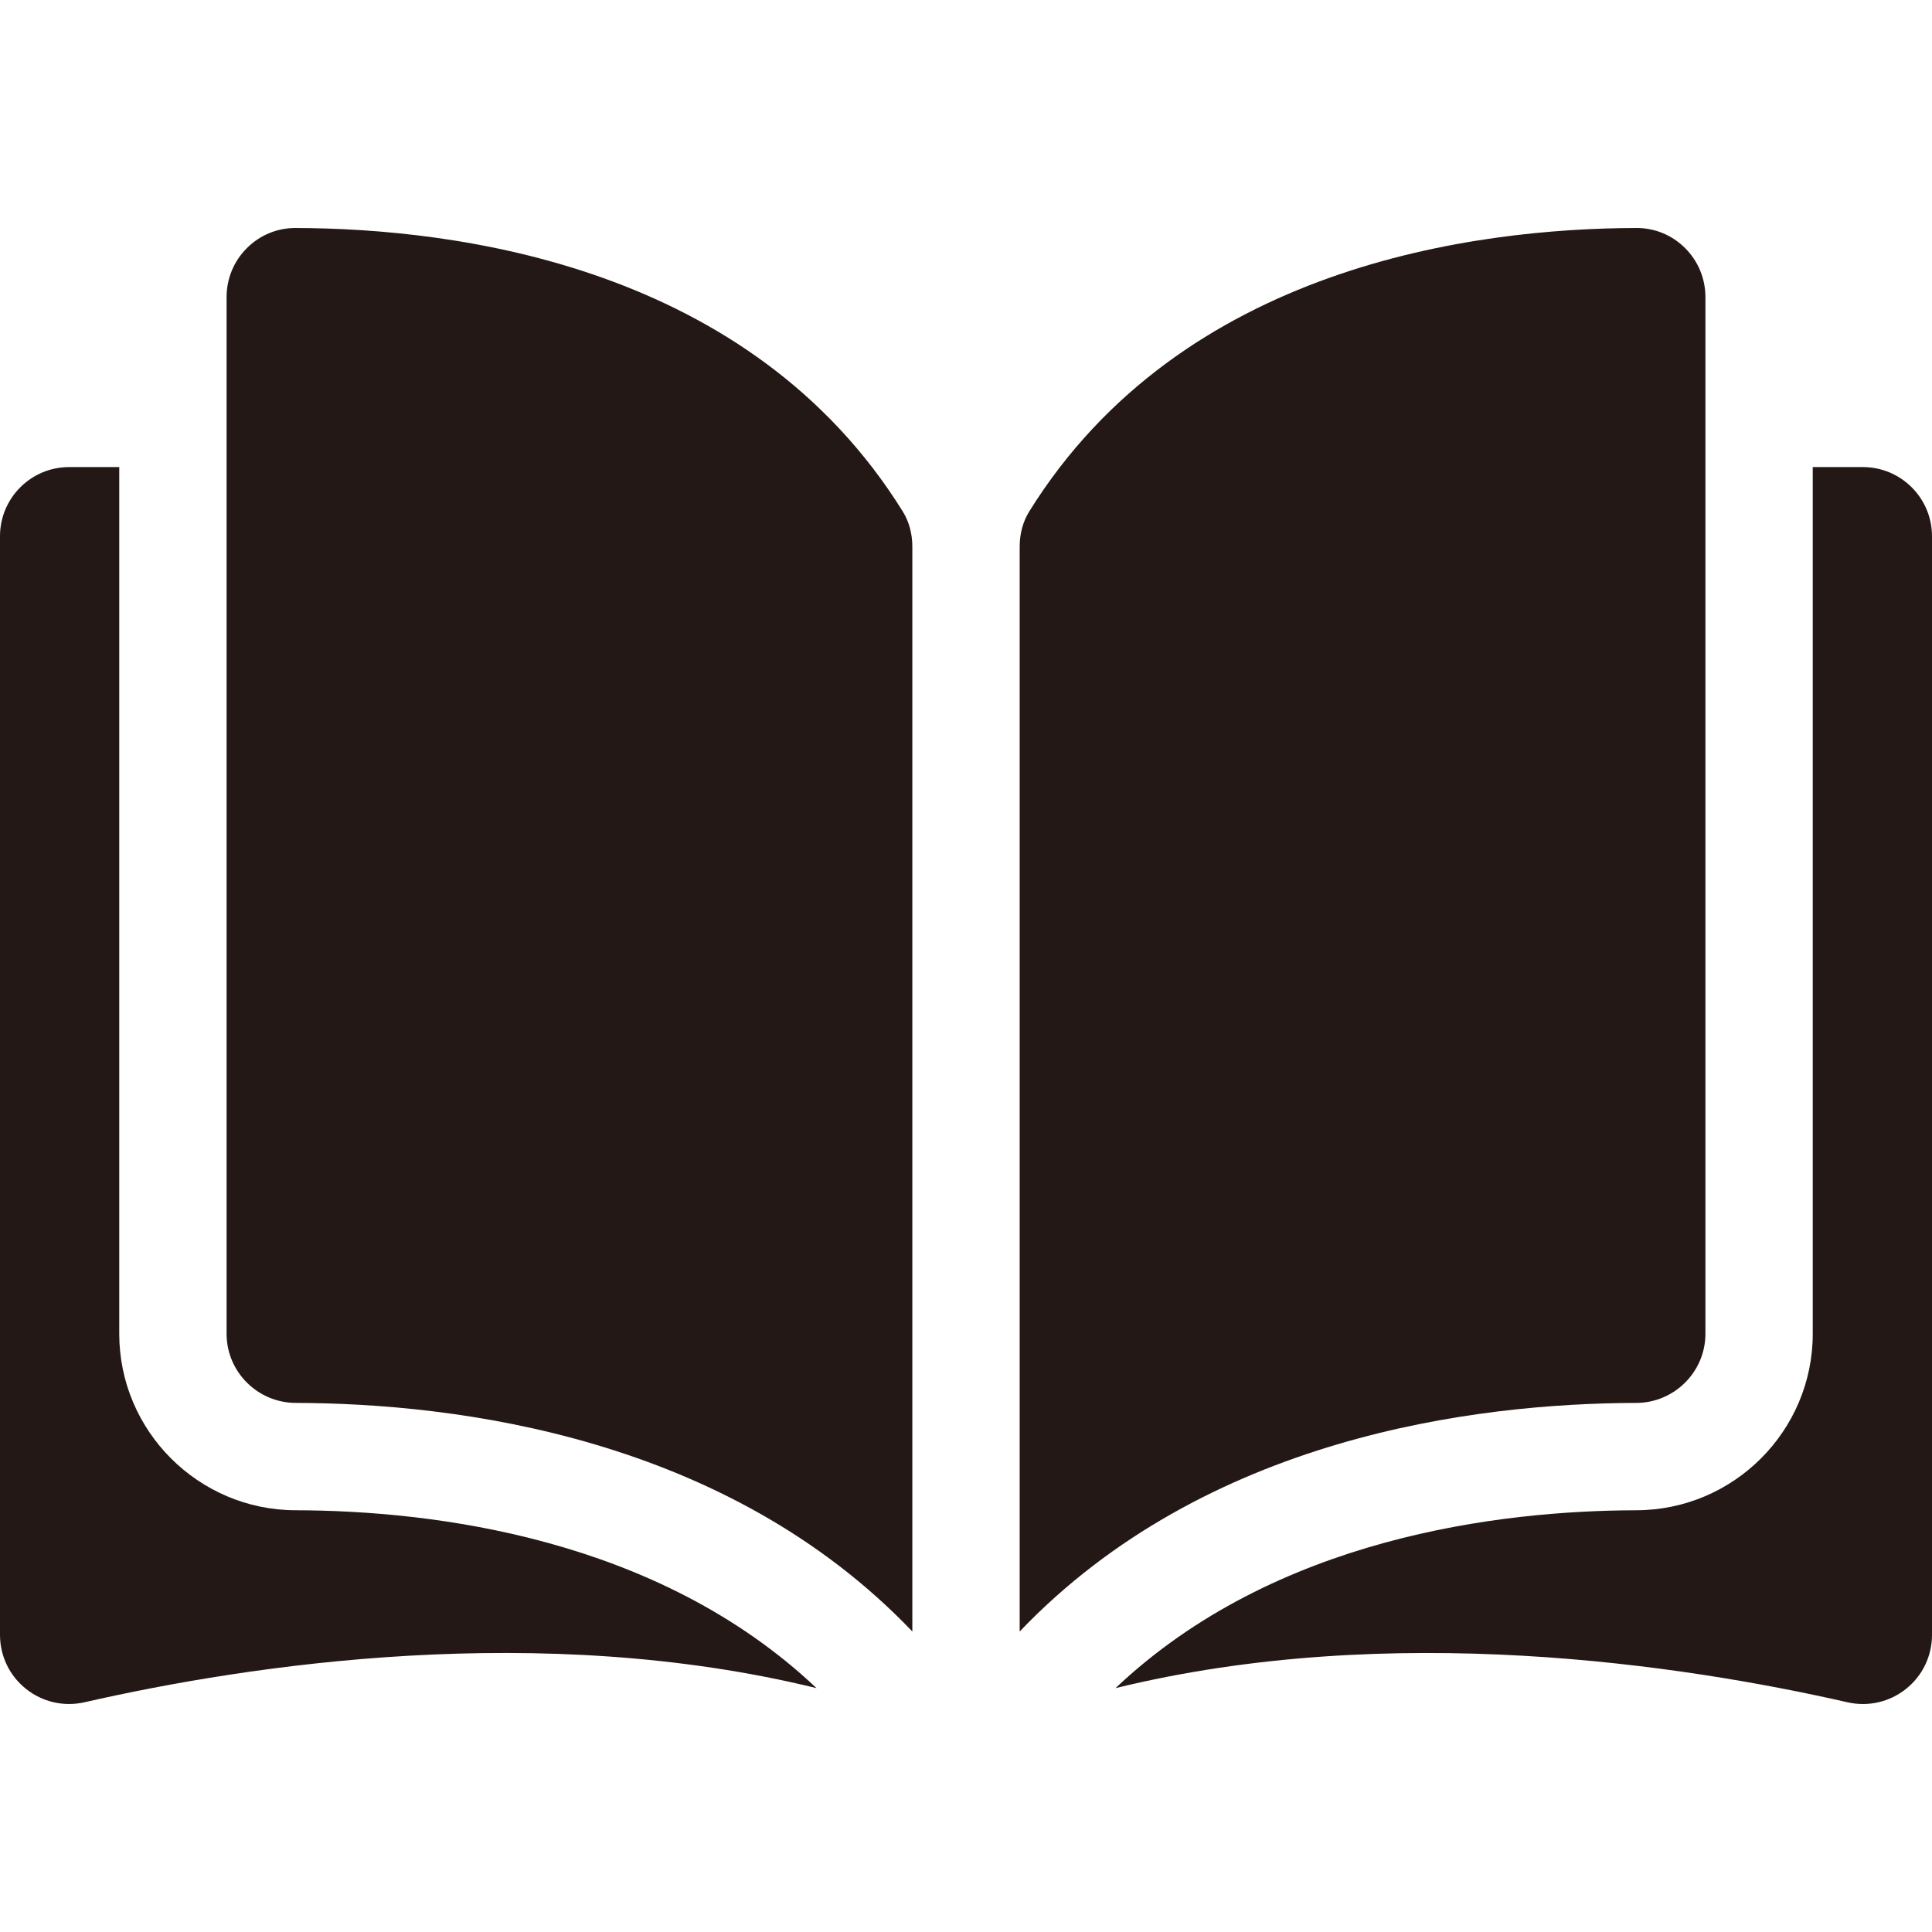 <?xml version="1.0" encoding="utf-8"?>
<!-- Generator: Adobe Illustrator 16.0.0, SVG Export Plug-In . SVG Version: 6.00 Build 0)  -->
<!DOCTYPE svg PUBLIC "-//W3C//DTD SVG 1.1//EN" "http://www.w3.org/Graphics/SVG/1.1/DTD/svg11.dtd">
<svg version="1.1" id="Layer_1" xmlns="http://www.w3.org/2000/svg" xmlns:xlink="http://www.w3.org/1999/xlink" x="0px" y="0px"
	 width="512px" height="512px" viewBox="0 0 512 512" enable-background="new 0 0 512 512" xml:space="preserve">
<g>
	<g>
		<g>
			<path fill="#231815" d="M78.321,60.421c-0.014,0-0.029,0-0.043,0c-4.843,0-9.397,1.888-12.837,5.318
				c-3.477,3.469-5.393,8.087-5.393,13.004v274.73c0,10.074,8.229,18.291,18.345,18.316c42.646,0.102,114.095,8.99,163.386,60.571
				V144.848c0-3.415-0.873-6.623-2.52-9.277C198.804,70.42,121.063,60.522,78.321,60.421z"/>
			<path fill="#231815" d="M451.953,353.474V78.741c0-4.917-1.915-9.535-5.393-13.004c-3.438-3.431-7.997-5.318-12.834-5.318
				c-0.016,0-0.031,0-0.045,0c-42.741,0.103-120.482,10.001-160.939,75.151c-1.646,2.654-2.517,5.862-2.517,9.277v287.513
				c49.29-51.581,120.739-60.47,163.385-60.571C443.724,371.763,451.953,363.547,451.953,353.474z"/>
			<path fill="#231815" d="M493.682,123.779h-13.285v229.695c0,25.723-20.957,46.697-46.72,46.761
				c-36.173,0.087-95.816,7.16-138.058,47.139c73.056-17.887,150.07-6.259,193.961,3.743c5.48,1.248,11.144-0.041,15.534-3.541
				c4.375-3.491,6.885-8.709,6.885-14.311V142.097C512.002,131.996,503.782,123.779,493.682,123.779z"/>
			<path fill="#231815" d="M31.602,353.474V123.779H18.318C8.219,123.779,0,131.996,0,142.097V433.26
				c0,5.603,2.511,10.819,6.886,14.311c4.387,3.497,10.045,4.792,15.534,3.541c43.891-10.004,120.906-21.63,193.959-3.743
				c-42.239-39.978-101.884-47.049-138.057-47.135C52.562,400.171,31.602,379.197,31.602,353.474z"/>
		</g>
	</g>
</g>
</svg>
